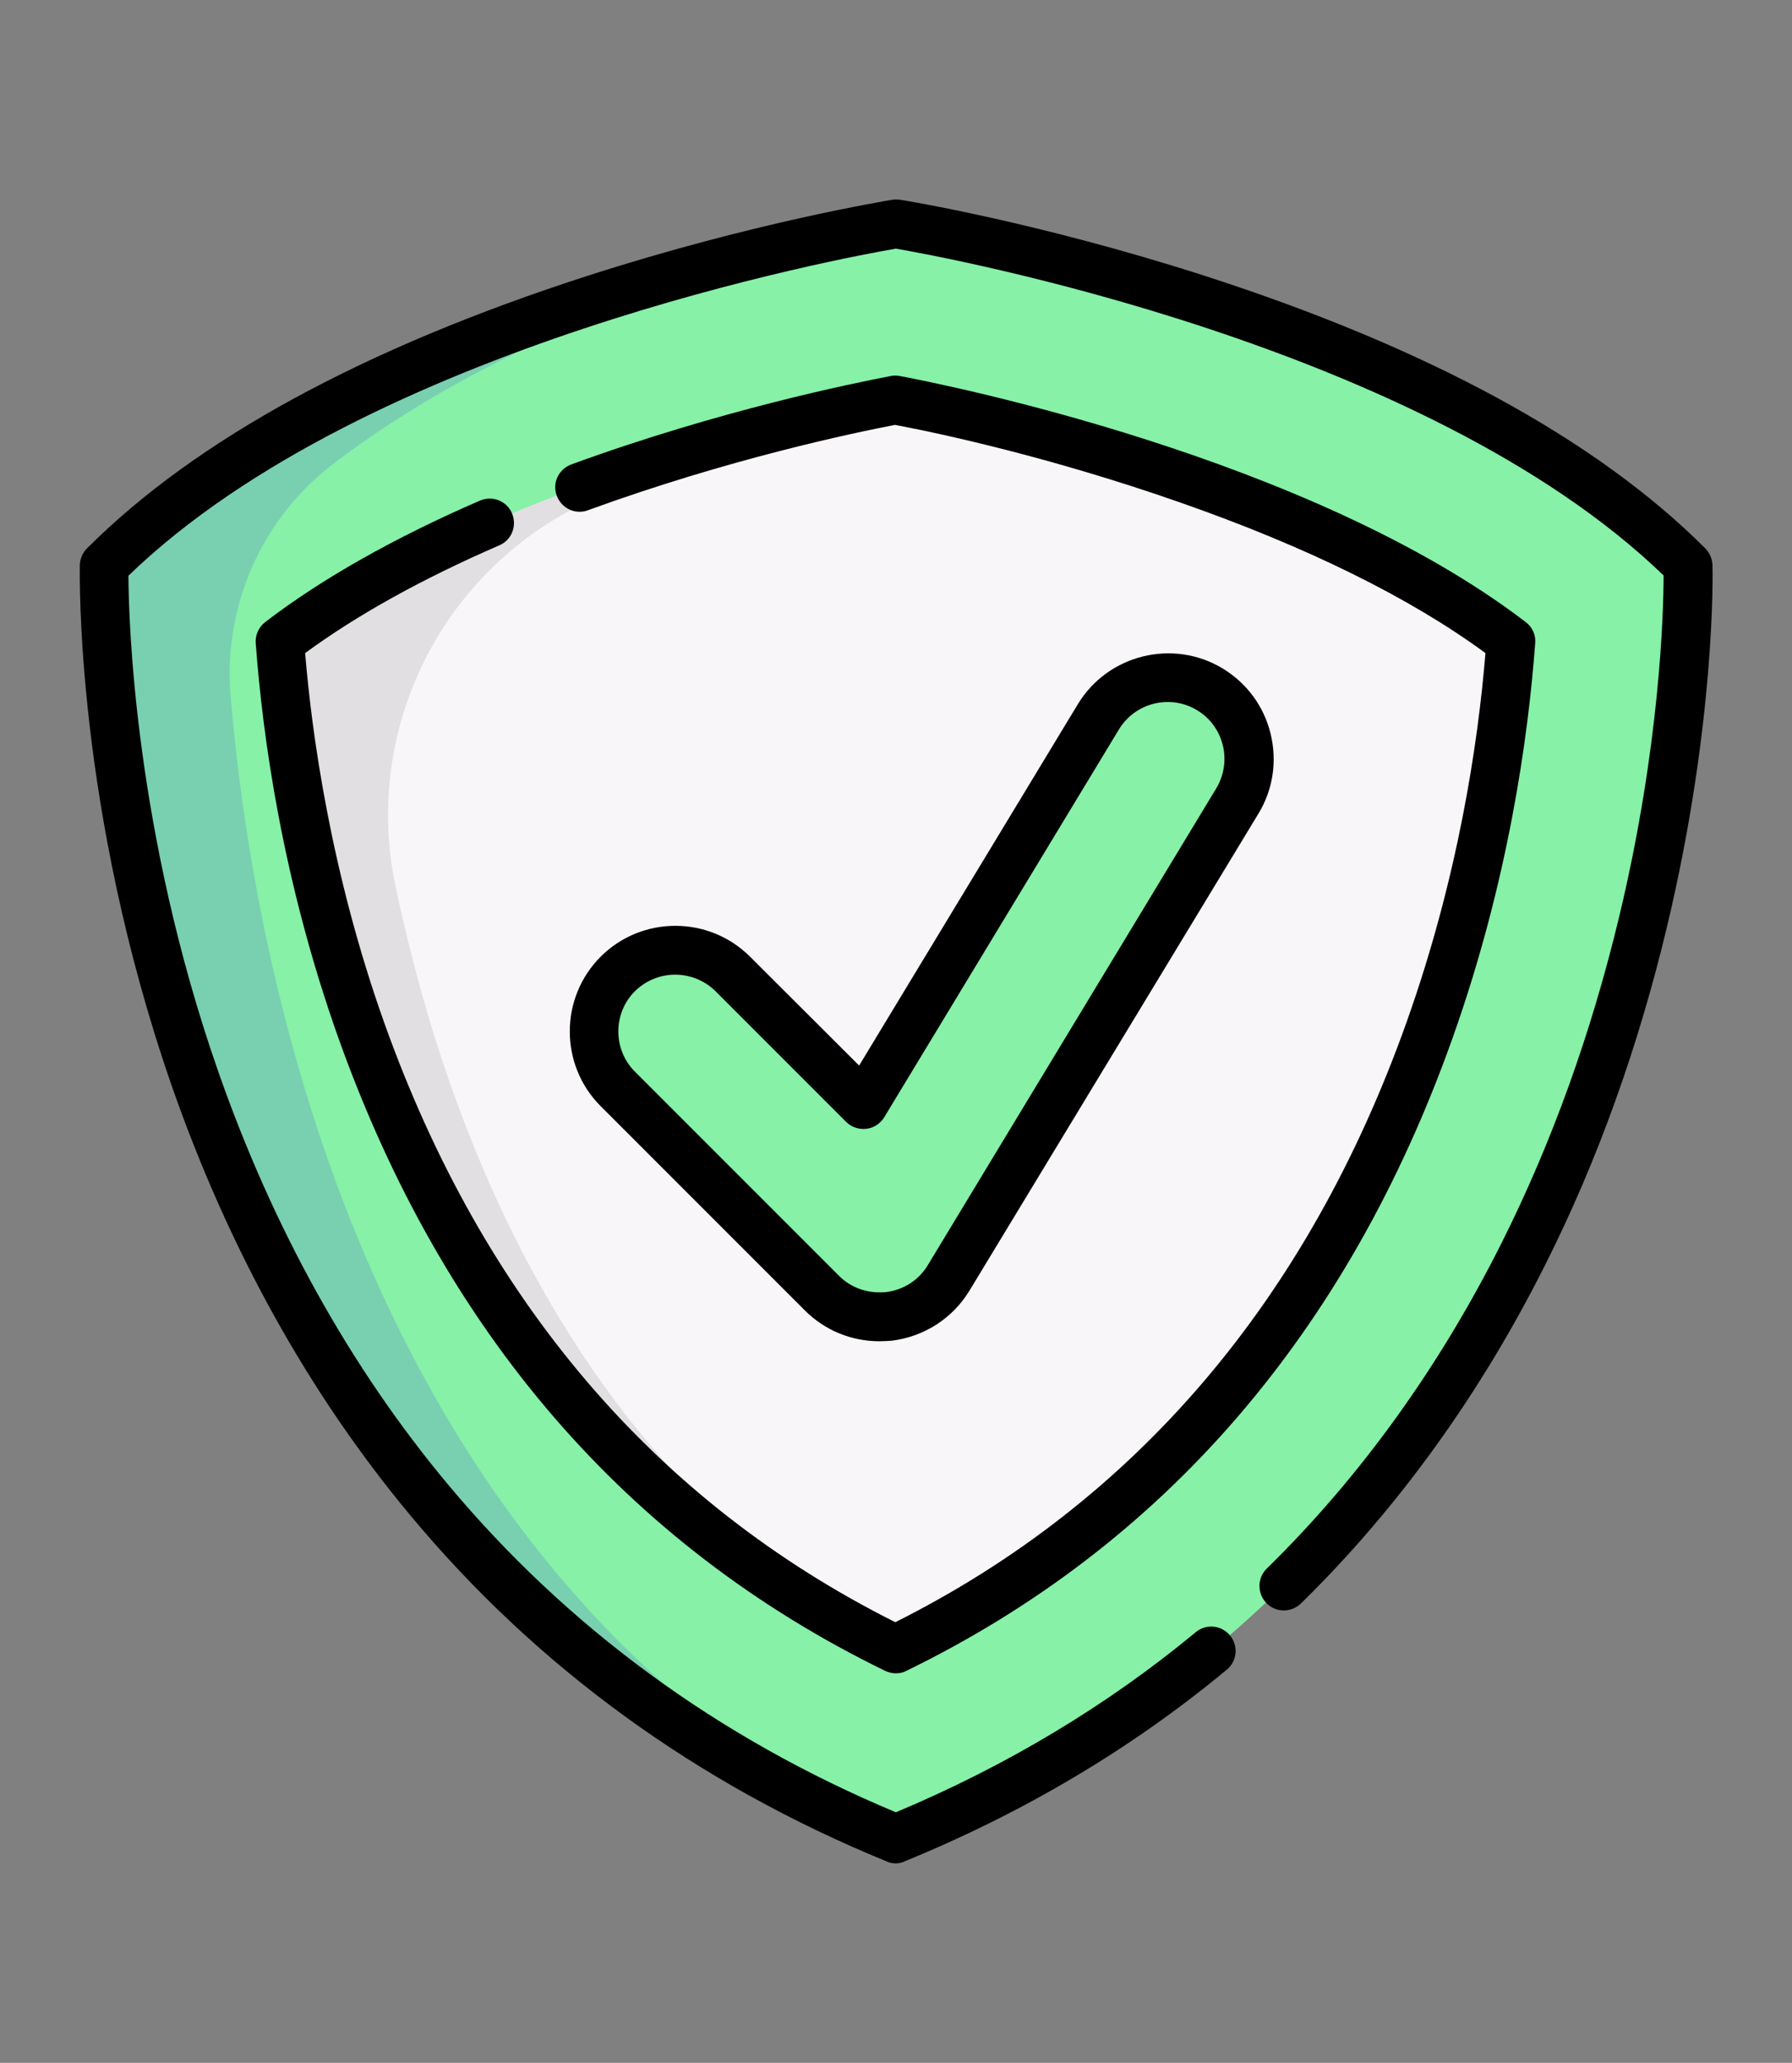 <svg xmlns="http://www.w3.org/2000/svg" xmlns:xlink="http://www.w3.org/1999/xlink" id="Layer_1" x="0px" y="0px" viewBox="0 0 64.89 74.67" style="enable-background:new 0 0 64.89 74.67;" xml:space="preserve"><rect x="0" y="0" width="64.89" height="74.67" fill="#808080" stroke="none"/> <style type="text/css"> .st0{fill:#3BBC56;} .st1{fill:#F2F2F2;} .st2{clip-path:url(#SVGID_00000143598707552006304110000001255285940465977255_);fill:#31AA3F;} .st3{clip-path:url(#SVGID_00000143598707552006304110000001255285940465977255_);fill:#8DD83D;} .st4{fill:#FBE588;} .st5{fill:none;stroke:#FFFFFF;stroke-width:0.253;stroke-miterlimit:10;} .st6{opacity:0.2;fill:#0C063F;} .st7{opacity:0.25;fill:#0C063F;} .st8{fill:#FF4C4A;} .st9{fill:#D4F8FA;} .st10{fill:#FF7A7A;} .st11{fill:#FF4B48;} .st12{fill:#4D31D8;} .st13{fill:#00A7B4;} .st14{fill:#0C063F;} .st15{fill:#666DE3;} .st16{fill:#212242;} .st17{fill:#FFC2BD;} .st18{opacity:0.15;fill:#FAFFFC;} .st19{fill:#2DD6DF;} .st20{clip-path:url(#SVGID_00000147219122963832083110000008095317954839273143_);fill:#E6F7FF;} .st21{clip-path:url(#SVGID_00000147219122963832083110000008095317954839273143_);fill:#B3E5FF;} .st22{fill:#4D6D8C;} .st23{fill:#284866;} .st24{fill:#80FFAA;} .st25{fill:#E6F7FF;} .st26{fill:#102840;} .st27{fill:#2EE6A8;} .st28{fill:#B3E5FF;} .st29{fill:#80D4FF;} .st30{fill:#86F1A7;} .st31{fill:#78D0B1;} .st32{fill:#F9F6F9;} .st33{fill:#E2DFE2;} .st34{clip-path:url(#SVGID_00000011726380294936896500000008623562750894801549_);fill:#86F1A7;} .st35{clip-path:url(#SVGID_00000011726380294936896500000008623562750894801549_);} </style> <g> <path class="st30" d="M32.44,66.56c29.51-12.09,28.67-46.09,28.67-46.09C51.84,11.19,32.44,8.1,32.44,8.1S13.05,11.19,3.78,20.47 C3.78,20.47,2.93,54.48,32.44,66.56L32.44,66.56z M32.44,66.56"></path> <path class="st31" d="M32.44,66.56C2.93,54.48,3.78,20.47,3.78,20.47C12.85,11.4,31.61,8.24,32.42,8.11 c-0.63,0.12-12.22,2.43-20.39,8.71c-2.57,1.98-3.95,5.13-3.68,8.37C9.17,34.95,13.18,57.26,32.44,66.56L32.44,66.56z M32.44,66.56"></path> <path class="st32" d="M32.44,59.69C23.32,55.25,16.82,47.73,13.1,37.3c-2.06-5.77-2.73-11.06-2.95-14.08 c6.49-4.98,17.29-7.82,22.28-8.75c4.99,0.94,15.82,3.79,22.3,8.75c-0.22,3.01-0.89,8.31-2.95,14.08 C48.07,47.73,41.57,55.25,32.44,59.69L32.44,59.69z M32.44,59.69"></path> <path class="st33" d="M32.45,59.69c-9.13-4.44-15.63-11.96-19.34-22.4c-2.06-5.77-2.73-11.06-2.95-14.08 c6.49-4.98,17.29-7.82,22.28-8.75c-2.53,0.54-6.77,1.74-10.99,3.62c-5.37,2.41-8.34,8.24-7.13,13.99c0.35,1.65,0.79,3.41,1.34,5.21 C18.89,47.73,24.53,55.25,32.45,59.69L32.45,59.69z M32.45,59.69"></path> <g> <defs> <rect id="SVGID_00000090274402112950006000000001567302269296160946_" x="2.8" y="7.22" width="59.28" height="60.23"></rect> </defs> <clipPath id="SVGID_00000006705227058931132330000003308199886337110953_"> <use xlink:href="#SVGID_00000090274402112950006000000001567302269296160946_" style="overflow:visible;"></use> </clipPath> <path style="clip-path:url(#SVGID_00000006705227058931132330000003308199886337110953_);fill:#86F1A7;" d="M31.84,47.67 c-0.78,0-1.52-0.31-2.08-0.86l-7.39-7.39c-1.15-1.15-1.15-3.01,0-4.16c1.15-1.15,3.01-1.15,4.16,0L31.27,40l8.5-14.04 c0.84-1.39,2.65-1.83,4.04-0.99c1.39,0.84,1.83,2.65,0.99,4.04L34.36,46.25c-0.47,0.77-1.27,1.29-2.16,1.4 C32.08,47.66,31.96,47.67,31.84,47.67L31.84,47.67z M31.84,47.67"></path> <path style="clip-path:url(#SVGID_00000006705227058931132330000003308199886337110953_);" d="M32.44,67.45 c-0.11,0-0.23-0.02-0.33-0.07c-6.87-2.81-12.68-7.03-17.27-12.55c-3.67-4.41-6.57-9.64-8.63-15.55 C2.72,29.22,2.89,20.8,2.89,20.45c0.01-0.23,0.1-0.44,0.26-0.6c3.95-3.95,10.06-7.27,18.17-9.88c6-1.93,10.79-2.7,10.99-2.74 c0.09-0.01,0.19-0.01,0.28,0c0.2,0.03,4.98,0.81,10.99,2.74c8.11,2.61,14.22,5.93,18.17,9.88c0.16,0.16,0.25,0.38,0.26,0.6 c0.01,0.23,0.12,5.71-1.65,13.11c-1.04,4.35-2.51,8.45-4.39,12.19c-2.35,4.69-5.33,8.83-8.86,12.29 c-0.35,0.34-0.91,0.34-1.25-0.01c-0.34-0.35-0.34-0.91,0.01-1.25c3.39-3.32,6.25-7.29,8.51-11.8c1.81-3.61,3.24-7.58,4.25-11.79 c1.48-6.15,1.61-11.04,1.61-12.36C51.58,12.47,34.18,9.3,32.44,9c-1.74,0.3-19.14,3.47-27.79,11.84 c0.01,1.69,0.23,9.28,3.24,17.91c1.99,5.7,4.79,10.74,8.32,14.97c4.33,5.19,9.79,9.19,16.23,11.88c4.01-1.68,7.66-3.87,10.86-6.52 c0.37-0.31,0.93-0.26,1.24,0.12c0.31,0.38,0.26,0.93-0.12,1.24c-3.42,2.84-7.34,5.17-11.65,6.93 C32.67,67.42,32.56,67.45,32.44,67.45L32.44,67.45z M32.44,67.45"></path> </g> <path d="M32.44,60.57c-0.13,0-0.26-0.03-0.39-0.09c-9.34-4.55-15.99-12.25-19.79-22.89c-2.03-5.7-2.75-10.93-3-14.31 c-0.02-0.3,0.11-0.58,0.34-0.76c2.05-1.57,4.67-3.05,7.78-4.4c0.45-0.19,0.97,0.01,1.16,0.46c0.19,0.45-0.01,0.97-0.46,1.16 c-2.79,1.21-5.15,2.52-7.03,3.9c0.23,2.81,0.91,7.89,2.86,13.37c3.58,10.05,9.81,17.35,18.51,21.71 c8.7-4.36,14.93-11.66,18.51-21.71c1.87-5.25,2.59-10.09,2.86-13.37c-2.74-2.01-6.47-3.85-11.08-5.46 c-4.66-1.63-8.65-2.49-10.3-2.8c-1.51,0.29-6.05,1.24-11.12,3.09c-0.46,0.17-0.96-0.07-1.13-0.53c-0.17-0.46,0.07-0.96,0.53-1.13 c5.4-1.97,10.22-2.94,11.57-3.2c0.11-0.02,0.22-0.02,0.32,0c1.49,0.28,14.83,2.91,22.67,8.91c0.24,0.18,0.37,0.47,0.34,0.77 c-0.25,3.38-0.97,8.61-3,14.31c-3.79,10.64-10.45,18.35-19.79,22.89C32.71,60.54,32.58,60.57,32.44,60.57L32.44,60.57z M32.44,60.57"></path> <path d="M31.84,48.55c-1.02,0-1.98-0.4-2.7-1.12l-7.39-7.39c-1.49-1.49-1.49-3.92,0-5.41c1.49-1.49,3.92-1.49,5.41,0l3.95,3.94 l7.92-13.08c1.09-1.8,3.45-2.38,5.25-1.29c0.87,0.53,1.49,1.37,1.73,2.36c0.24,0.99,0.09,2.02-0.44,2.89L35.11,46.71 c-0.61,1.01-1.64,1.67-2.81,1.82C32.15,48.54,31.99,48.55,31.84,48.55L31.84,48.55z M24.45,35.28c-0.53,0-1.05,0.2-1.46,0.6 c-0.8,0.8-0.8,2.11,0,2.91l7.39,7.39c0.39,0.39,0.91,0.6,1.46,0.6c0.08,0,0.17,0,0.25-0.01c0.63-0.08,1.18-0.43,1.51-0.98 l10.44-17.25c0.28-0.47,0.37-1.02,0.24-1.56c-0.13-0.53-0.46-0.99-0.93-1.27c-0.97-0.59-2.24-0.28-2.83,0.69l-8.5,14.04 c-0.14,0.23-0.38,0.39-0.65,0.42c-0.27,0.03-0.54-0.06-0.73-0.25l-4.74-4.74C25.5,35.48,24.97,35.28,24.45,35.28L24.45,35.28z M24.45,35.28"></path> </g> </svg>
